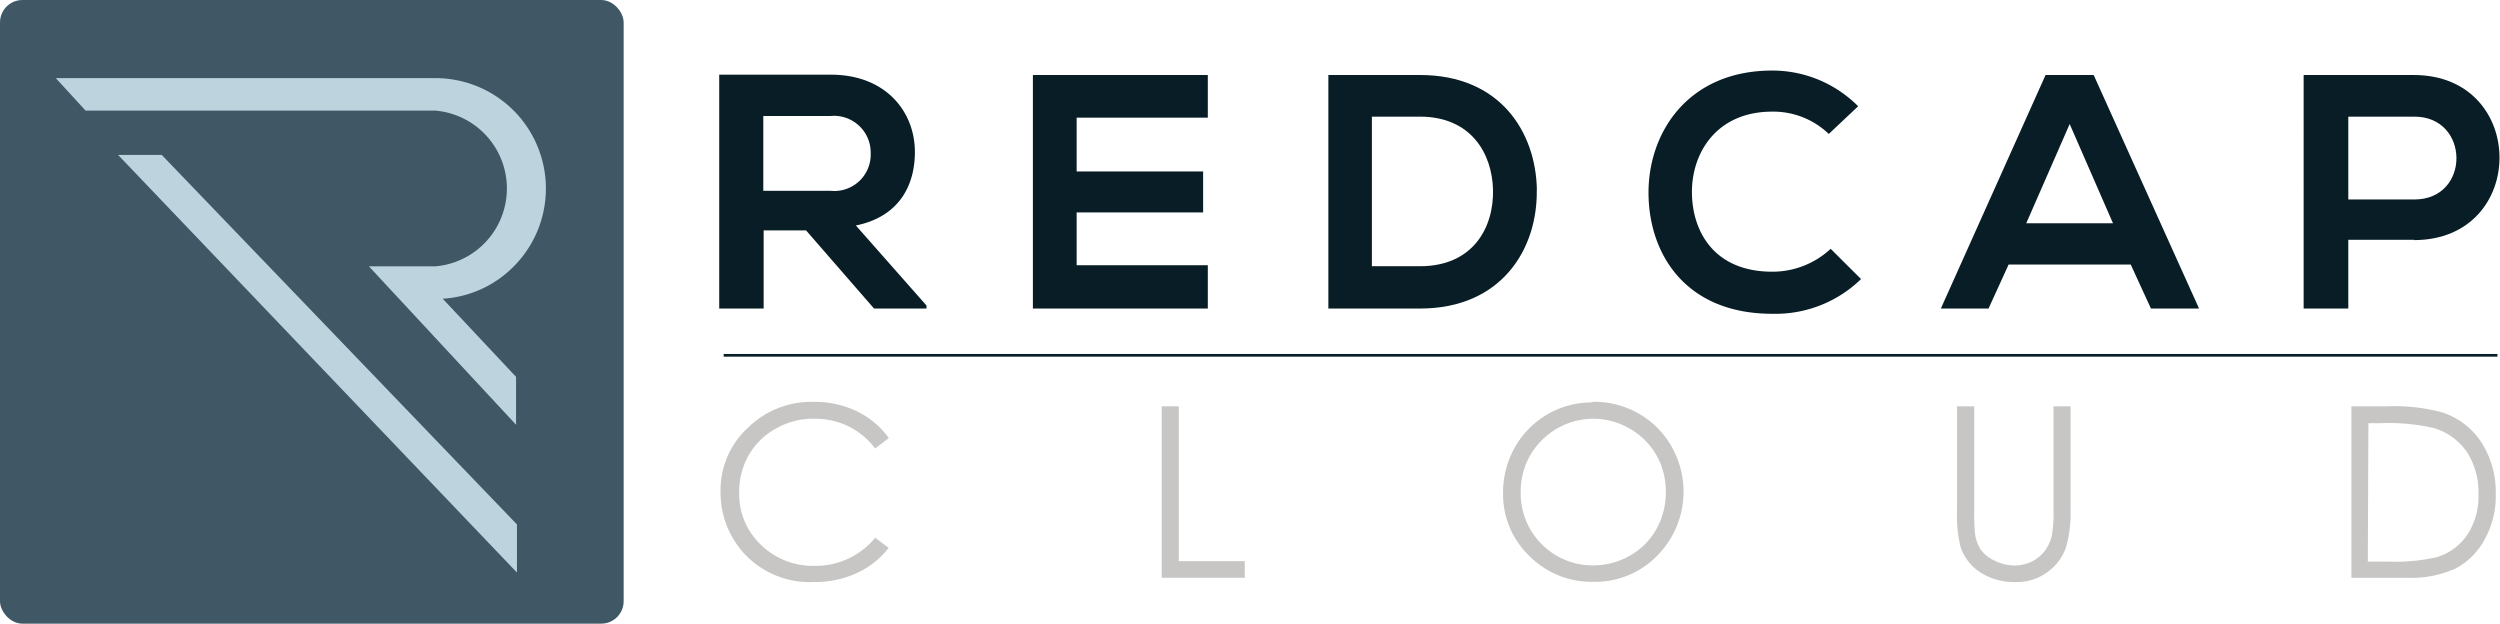 <svg xmlns="http://www.w3.org/2000/svg" viewBox="0 0 223.96 55.87"><defs><style>.cls-1{fill:#405866;}.cls-2{fill:#bdd4df;}.cls-3{fill:#081d25;}.cls-4{fill:#c7c6c5;}</style></defs><g id="Layer_2" data-name="Layer 2"><g id="Layer_1-2" data-name="Layer 1"><rect class="cls-1" width="55.87" height="55.87" rx="2.01"/><path class="cls-2" d="M5,7H39a9.89,9.89,0,0,1,7,16.89,9.76,9.76,0,0,1-6.34,2.87l6.57,7v4.29L33.05,23.86H39A7,7,0,0,0,39,9.91H7.67Z"/><polygon class="cls-2" points="14.49 13.88 46.31 46.98 46.31 51.29 10.58 13.88 14.49 13.88"/><path class="cls-3" d="M68.38,10.39v6.7h6A3.26,3.26,0,0,0,78,13.74a3.29,3.29,0,0,0-3.59-3.35ZM83,27.64h-4.7l-6.09-7h-3.8v7H64.43V6.69l10,0c4.93,0,7.53,3.32,7.53,6.93,0,2.87-1.31,5.77-5.29,6.58L83,27.37Z"/><polygon class="cls-3" points="108.2 27.64 92.53 27.64 92.53 6.72 108.2 6.72 108.2 10.54 96.45 10.54 96.45 15.36 107.78 15.36 107.78 19.03 96.45 19.03 96.45 23.76 108.2 23.76 108.2 27.64"/><path class="cls-3" d="M122.9,23.85h4.31c4.75,0,6.63-3.47,6.54-6.88-.09-3.26-2-6.52-6.54-6.52H122.9ZM137.67,17c.09,5.29-3.14,10.64-10.46,10.64H119V6.72h8.22c7.17,0,10.37,5.11,10.46,10.28"/><path class="cls-3" d="M166.72,25a11,11,0,0,1-7.95,3.11c-7.77,0-11.06-5.35-11.09-10.79s3.53-11,11.09-11a10.84,10.84,0,0,1,7.69,3.2L163.83,12a7.18,7.18,0,0,0-5.06-2c-5.05,0-7.23,3.76-7.2,7.26s2,7.08,7.2,7.08A7.66,7.66,0,0,0,164,22.29Z"/><path class="cls-3" d="M185.41,11.11,181.52,20h7.77Zm5.47,12.59H179.94l-1.8,3.94h-4.27l9.38-20.92h4.31L197,27.64h-4.31Z"/><path class="cls-3" d="M210.37,17.87h5.92c5.05,0,5-7.42,0-7.42h-5.92Zm5.92,3.61h-5.92v6.16h-4V6.72l9.87,0c10.22,0,10.25,14.79,0,14.79"/><rect class="cls-3" x="64.83" y="31.71" width="158.9" height="0.24"/><path class="cls-4" d="M79.61,39.25l-1.21.93a6.63,6.63,0,0,0-2.41-2,7,7,0,0,0-3.08-.67,6.79,6.79,0,0,0-3.4.88,6.36,6.36,0,0,0-2.43,2.37,6.6,6.6,0,0,0-.86,3.35,6.25,6.25,0,0,0,1.93,4.68A6.67,6.67,0,0,0,73,50.69a6.85,6.85,0,0,0,5.4-2.52l1.21.91a7.63,7.63,0,0,1-2.86,2.26,8.92,8.92,0,0,1-3.84.8,8,8,0,0,1-6.36-2.68,8.09,8.09,0,0,1-2-5.47A7.58,7.58,0,0,1,67,38.32,8.11,8.11,0,0,1,72.89,36a8.64,8.64,0,0,1,3.88.85,7.47,7.47,0,0,1,2.84,2.38"/><polygon class="cls-4" points="104.07 36.4 105.6 36.4 105.6 50.27 111.51 50.27 111.51 51.76 104.07 51.76 104.07 36.4"/><path class="cls-4" d="M142.7,37.51a6.59,6.59,0,0,0-5.62,3.28,6.65,6.65,0,0,0-.85,3.35,6.45,6.45,0,0,0,6.47,6.51,6.58,6.58,0,0,0,3.31-.87,6.2,6.2,0,0,0,2.37-2.37,6.64,6.64,0,0,0,.85-3.34,6.5,6.5,0,0,0-.85-3.31A6.4,6.4,0,0,0,146,38.4a6.52,6.52,0,0,0-3.28-.89M142.63,36a8,8,0,0,1,5.84,2.32,8.15,8.15,0,0,1,0,11.45,7.76,7.76,0,0,1-5.72,2.35A7.84,7.84,0,0,1,137,49.8a7.65,7.65,0,0,1-2.35-5.65,8.2,8.2,0,0,1,1.07-4.1,7.91,7.91,0,0,1,6.92-4"/><path class="cls-4" d="M175.32,36.4h1.54v9.27a20.08,20.08,0,0,0,.06,2.06,3.6,3.6,0,0,0,.53,1.52,3.25,3.25,0,0,0,1.29,1,4.1,4.1,0,0,0,1.74.41,3.49,3.49,0,0,0,1.46-.32,3.28,3.28,0,0,0,1.17-.9,3.78,3.78,0,0,0,.69-1.39,11.73,11.73,0,0,0,.16-2.4V36.4h1.53v9.27a11.29,11.29,0,0,1-.4,3.33,4.48,4.48,0,0,1-1.61,2.2,4.56,4.56,0,0,1-2.92.94,5.6,5.6,0,0,1-3.18-.88,4.33,4.33,0,0,1-1.77-2.35,12.29,12.29,0,0,1-.29-3.24Z"/><path class="cls-4" d="M212.12,50.31h1.77a16.73,16.73,0,0,0,4.42-.4,5.11,5.11,0,0,0,2.72-2,6.25,6.25,0,0,0,1-3.58A6.63,6.63,0,0,0,221,40.5a5.44,5.44,0,0,0-3-2.16,18.27,18.27,0,0,0-4.75-.43h-1.08Zm-1.47,1.45V36.4h3.18a16.17,16.17,0,0,1,5,.56,6.65,6.65,0,0,1,3.49,2.71,8.23,8.23,0,0,1,1.26,4.6,8,8,0,0,1-1,4.06A6.39,6.39,0,0,1,220,50.92a9.7,9.7,0,0,1-4.46.84Z"/></g></g></svg>